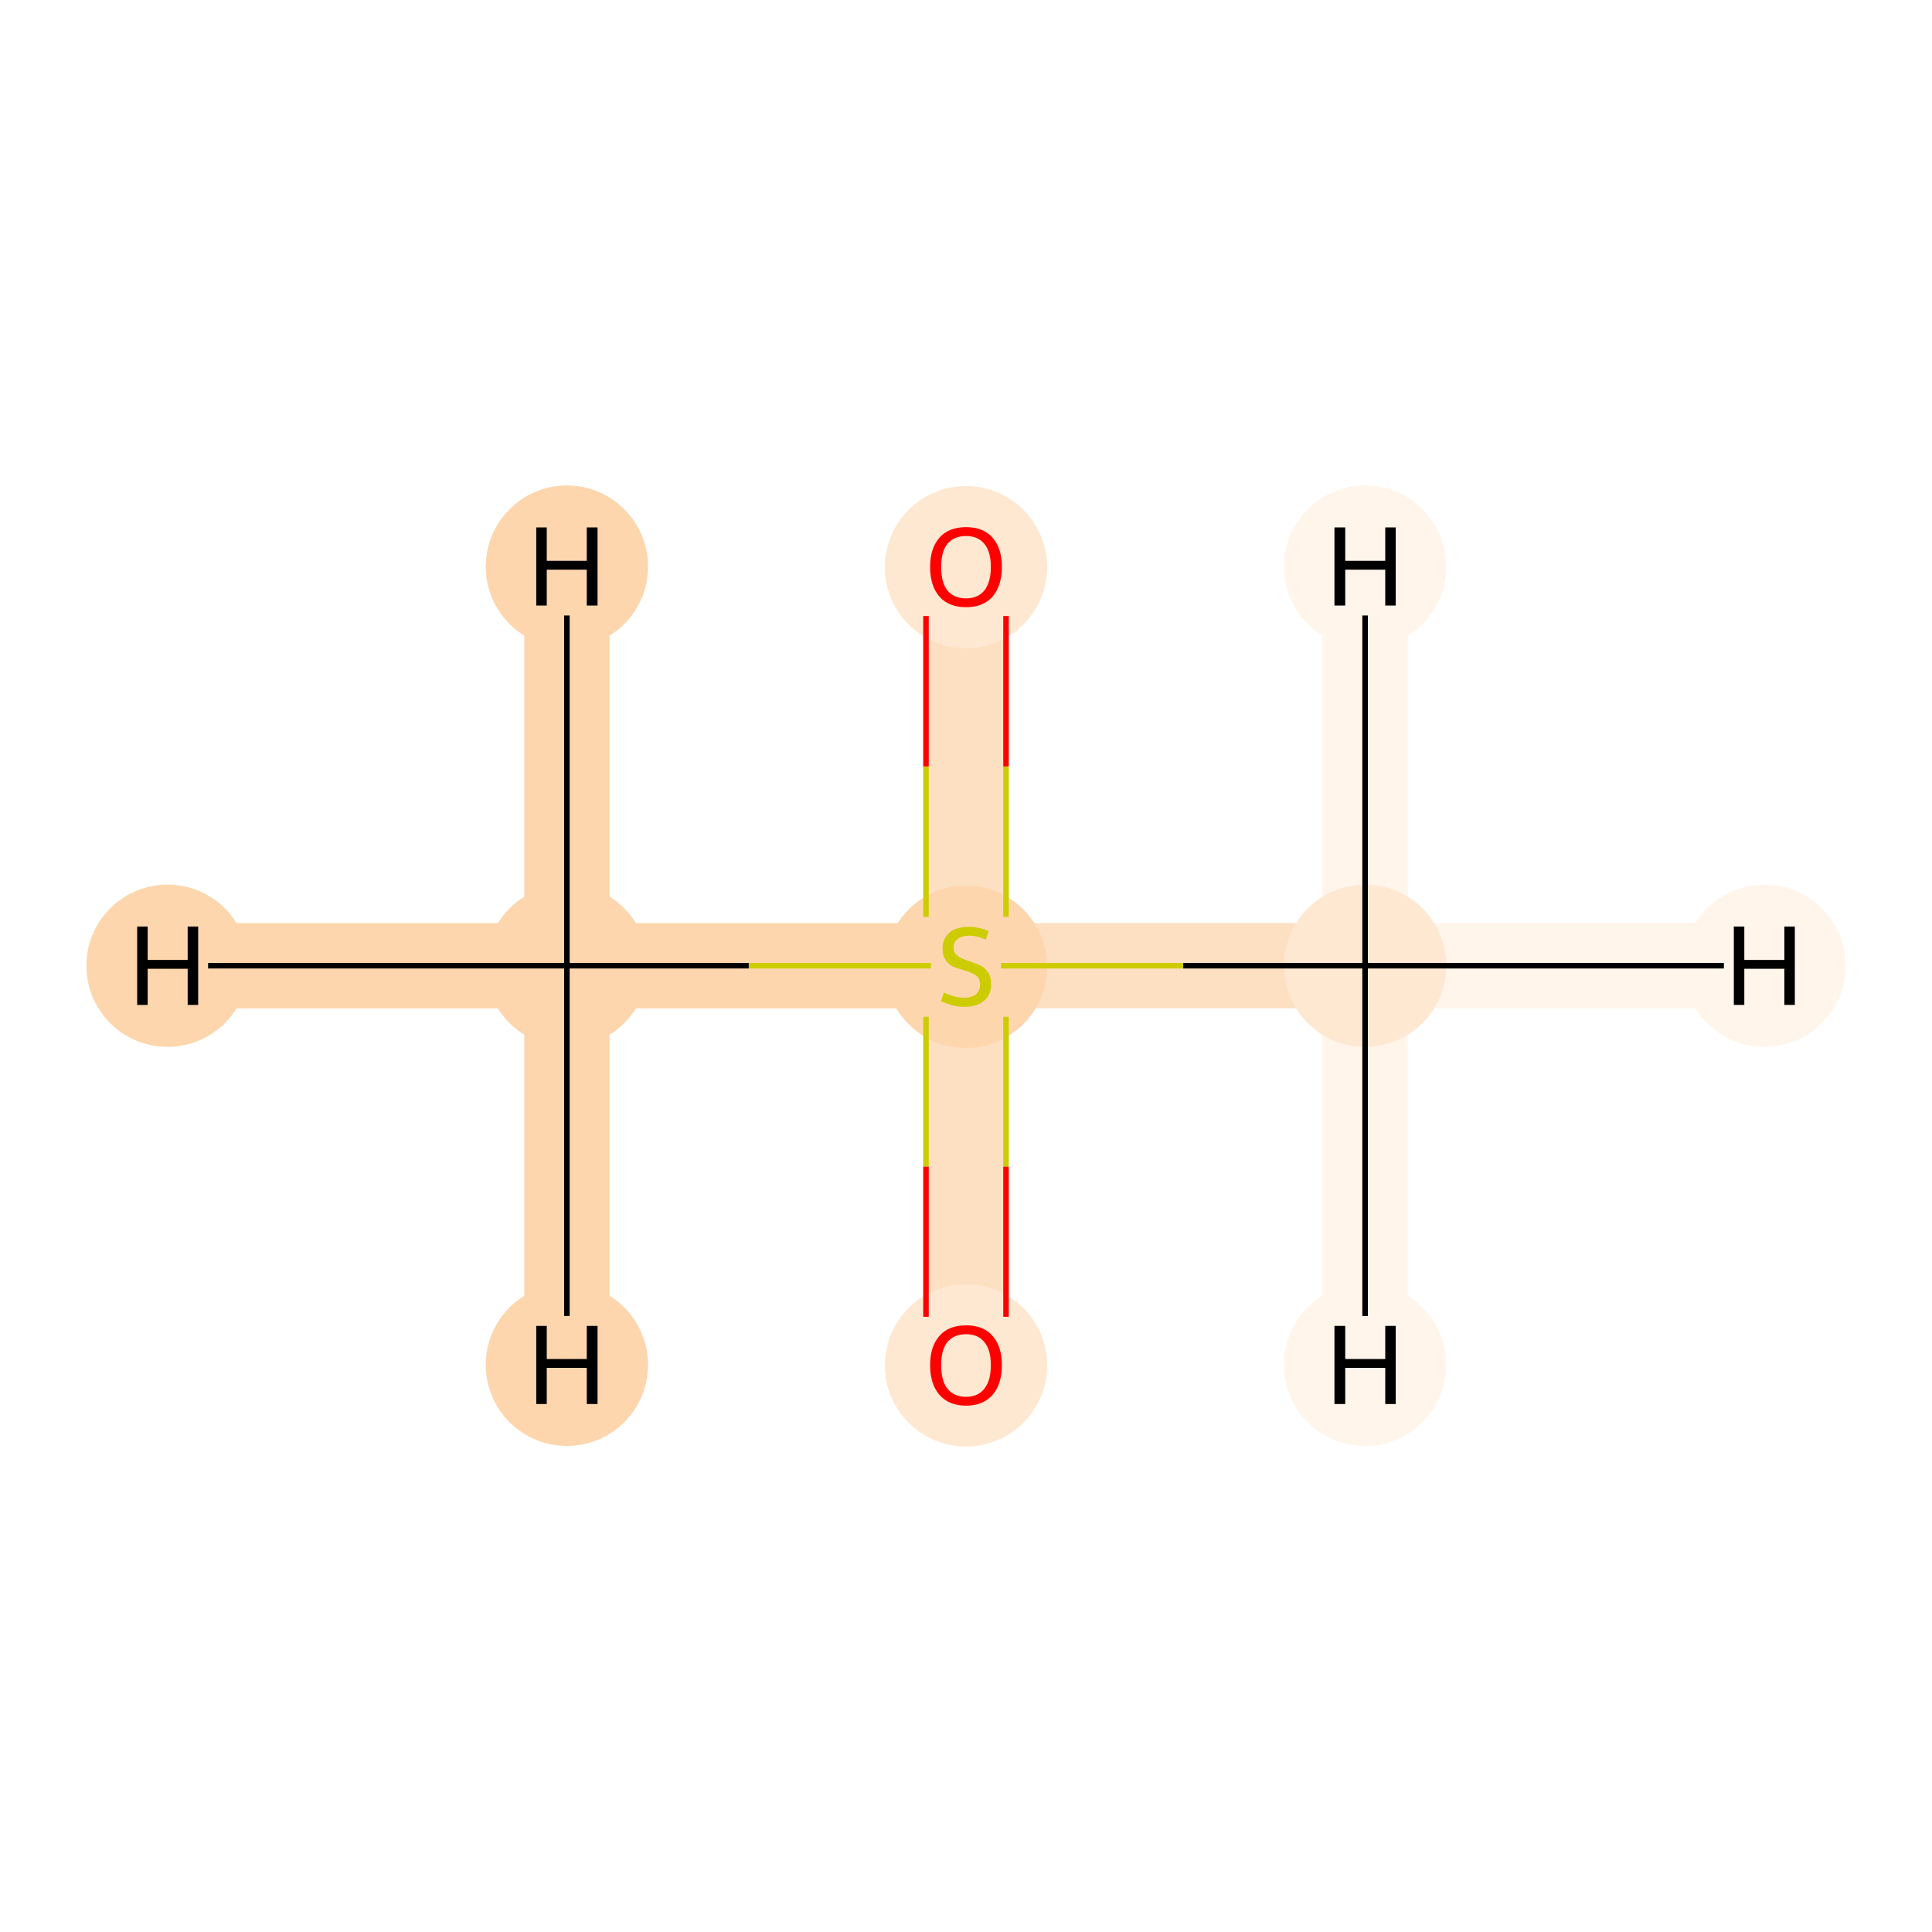 <?xml version='1.0' encoding='iso-8859-1'?>
<svg version='1.1' baseProfile='full'
              xmlns='http://www.w3.org/2000/svg'
                      xmlns:rdkit='http://www.rdkit.org/xml'
                      xmlns:xlink='http://www.w3.org/1999/xlink'
                  xml:space='preserve'
width='700px' height='700px' viewBox='0 0 700 700'>
<!-- END OF HEADER -->
<rect style='opacity:1.0;fill:#FFFFFF;stroke:none' width='700.0' height='700.0' x='0.0' y='0.0'> </rect>
<path d='M 205.4,349.9 L 350.0,349.9' style='fill:none;fill-rule:evenodd;stroke:#FDD6AE;stroke-width:30.9px;stroke-linecap:butt;stroke-linejoin:miter;stroke-opacity:1' />
<path d='M 205.4,349.9 L 60.7,349.9' style='fill:none;fill-rule:evenodd;stroke:#FDD6AE;stroke-width:30.9px;stroke-linecap:butt;stroke-linejoin:miter;stroke-opacity:1' />
<path d='M 205.4,349.9 L 205.4,205.3' style='fill:none;fill-rule:evenodd;stroke:#FDD6AE;stroke-width:30.9px;stroke-linecap:butt;stroke-linejoin:miter;stroke-opacity:1' />
<path d='M 205.4,349.9 L 205.4,494.5' style='fill:none;fill-rule:evenodd;stroke:#FDD6AE;stroke-width:30.9px;stroke-linecap:butt;stroke-linejoin:miter;stroke-opacity:1' />
<path d='M 350.0,349.9 L 350.0,494.5' style='fill:none;fill-rule:evenodd;stroke:#FDDFC1;stroke-width:30.9px;stroke-linecap:butt;stroke-linejoin:miter;stroke-opacity:1' />
<path d='M 350.0,349.9 L 350.0,205.3' style='fill:none;fill-rule:evenodd;stroke:#FDDFC1;stroke-width:30.9px;stroke-linecap:butt;stroke-linejoin:miter;stroke-opacity:1' />
<path d='M 350.0,349.9 L 494.6,349.9' style='fill:none;fill-rule:evenodd;stroke:#FDDFC1;stroke-width:30.9px;stroke-linecap:butt;stroke-linejoin:miter;stroke-opacity:1' />
<path d='M 494.6,349.9 L 639.3,349.9' style='fill:none;fill-rule:evenodd;stroke:#FFF5EB;stroke-width:30.9px;stroke-linecap:butt;stroke-linejoin:miter;stroke-opacity:1' />
<path d='M 494.6,349.9 L 494.6,205.3' style='fill:none;fill-rule:evenodd;stroke:#FFF5EB;stroke-width:30.9px;stroke-linecap:butt;stroke-linejoin:miter;stroke-opacity:1' />
<path d='M 494.6,349.9 L 494.6,494.5' style='fill:none;fill-rule:evenodd;stroke:#FFF5EB;stroke-width:30.9px;stroke-linecap:butt;stroke-linejoin:miter;stroke-opacity:1' />
<ellipse cx='205.4' cy='349.9' rx='28.9' ry='28.9'  style='fill:#FDD6AE;fill-rule:evenodd;stroke:#FDD6AE;stroke-width:1.0px;stroke-linecap:butt;stroke-linejoin:miter;stroke-opacity:1' />
<ellipse cx='350.0' cy='350.3' rx='28.9' ry='28.9'  style='fill:#FDD6AE;fill-rule:evenodd;stroke:#FDD6AE;stroke-width:1.0px;stroke-linecap:butt;stroke-linejoin:miter;stroke-opacity:1' />
<ellipse cx='350.0' cy='494.7' rx='28.9' ry='28.9'  style='fill:#FEE8D2;fill-rule:evenodd;stroke:#FEE8D2;stroke-width:1.0px;stroke-linecap:butt;stroke-linejoin:miter;stroke-opacity:1' />
<ellipse cx='350.0' cy='205.5' rx='28.9' ry='28.9'  style='fill:#FEE8D2;fill-rule:evenodd;stroke:#FEE8D2;stroke-width:1.0px;stroke-linecap:butt;stroke-linejoin:miter;stroke-opacity:1' />
<ellipse cx='494.6' cy='349.9' rx='28.9' ry='28.9'  style='fill:#FEE8D2;fill-rule:evenodd;stroke:#FEE8D2;stroke-width:1.0px;stroke-linecap:butt;stroke-linejoin:miter;stroke-opacity:1' />
<ellipse cx='60.7' cy='349.9' rx='28.9' ry='28.9'  style='fill:#FDD6AE;fill-rule:evenodd;stroke:#FDD6AE;stroke-width:1.0px;stroke-linecap:butt;stroke-linejoin:miter;stroke-opacity:1' />
<ellipse cx='205.4' cy='205.3' rx='28.9' ry='28.9'  style='fill:#FDD6AE;fill-rule:evenodd;stroke:#FDD6AE;stroke-width:1.0px;stroke-linecap:butt;stroke-linejoin:miter;stroke-opacity:1' />
<ellipse cx='205.4' cy='494.5' rx='28.9' ry='28.9'  style='fill:#FDD6AE;fill-rule:evenodd;stroke:#FDD6AE;stroke-width:1.0px;stroke-linecap:butt;stroke-linejoin:miter;stroke-opacity:1' />
<ellipse cx='639.3' cy='349.9' rx='28.9' ry='28.9'  style='fill:#FFF5EB;fill-rule:evenodd;stroke:#FFF5EB;stroke-width:1.0px;stroke-linecap:butt;stroke-linejoin:miter;stroke-opacity:1' />
<ellipse cx='494.6' cy='205.3' rx='28.9' ry='28.9'  style='fill:#FFF5EB;fill-rule:evenodd;stroke:#FFF5EB;stroke-width:1.0px;stroke-linecap:butt;stroke-linejoin:miter;stroke-opacity:1' />
<ellipse cx='494.6' cy='494.5' rx='28.9' ry='28.9'  style='fill:#FFF5EB;fill-rule:evenodd;stroke:#FFF5EB;stroke-width:1.0px;stroke-linecap:butt;stroke-linejoin:miter;stroke-opacity:1' />
<path class='bond-0 atom-0 atom-1' d='M 205.4,349.9 L 271.3,349.9' style='fill:none;fill-rule:evenodd;stroke:#000000;stroke-width:2.0px;stroke-linecap:butt;stroke-linejoin:miter;stroke-opacity:1' />
<path class='bond-0 atom-0 atom-1' d='M 271.3,349.9 L 337.3,349.9' style='fill:none;fill-rule:evenodd;stroke:#CCCC00;stroke-width:2.0px;stroke-linecap:butt;stroke-linejoin:miter;stroke-opacity:1' />
<path class='bond-4 atom-0 atom-5' d='M 205.4,349.9 L 75.4,349.9' style='fill:none;fill-rule:evenodd;stroke:#000000;stroke-width:2.0px;stroke-linecap:butt;stroke-linejoin:miter;stroke-opacity:1' />
<path class='bond-5 atom-0 atom-6' d='M 205.4,349.9 L 205.4,223.0' style='fill:none;fill-rule:evenodd;stroke:#000000;stroke-width:2.0px;stroke-linecap:butt;stroke-linejoin:miter;stroke-opacity:1' />
<path class='bond-6 atom-0 atom-7' d='M 205.4,349.9 L 205.4,476.8' style='fill:none;fill-rule:evenodd;stroke:#000000;stroke-width:2.0px;stroke-linecap:butt;stroke-linejoin:miter;stroke-opacity:1' />
<path class='bond-1 atom-1 atom-2' d='M 335.5,368.4 L 335.5,422.7' style='fill:none;fill-rule:evenodd;stroke:#CCCC00;stroke-width:2.0px;stroke-linecap:butt;stroke-linejoin:miter;stroke-opacity:1' />
<path class='bond-1 atom-1 atom-2' d='M 335.5,422.7 L 335.5,477.1' style='fill:none;fill-rule:evenodd;stroke:#FF0000;stroke-width:2.0px;stroke-linecap:butt;stroke-linejoin:miter;stroke-opacity:1' />
<path class='bond-1 atom-1 atom-2' d='M 364.5,368.4 L 364.5,422.7' style='fill:none;fill-rule:evenodd;stroke:#CCCC00;stroke-width:2.0px;stroke-linecap:butt;stroke-linejoin:miter;stroke-opacity:1' />
<path class='bond-1 atom-1 atom-2' d='M 364.5,422.7 L 364.5,477.1' style='fill:none;fill-rule:evenodd;stroke:#FF0000;stroke-width:2.0px;stroke-linecap:butt;stroke-linejoin:miter;stroke-opacity:1' />
<path class='bond-2 atom-1 atom-3' d='M 364.5,332.2 L 364.5,277.7' style='fill:none;fill-rule:evenodd;stroke:#CCCC00;stroke-width:2.0px;stroke-linecap:butt;stroke-linejoin:miter;stroke-opacity:1' />
<path class='bond-2 atom-1 atom-3' d='M 364.5,277.7 L 364.5,223.2' style='fill:none;fill-rule:evenodd;stroke:#FF0000;stroke-width:2.0px;stroke-linecap:butt;stroke-linejoin:miter;stroke-opacity:1' />
<path class='bond-2 atom-1 atom-3' d='M 335.5,332.2 L 335.5,277.7' style='fill:none;fill-rule:evenodd;stroke:#CCCC00;stroke-width:2.0px;stroke-linecap:butt;stroke-linejoin:miter;stroke-opacity:1' />
<path class='bond-2 atom-1 atom-3' d='M 335.5,277.7 L 335.5,223.2' style='fill:none;fill-rule:evenodd;stroke:#FF0000;stroke-width:2.0px;stroke-linecap:butt;stroke-linejoin:miter;stroke-opacity:1' />
<path class='bond-3 atom-1 atom-4' d='M 362.7,349.9 L 428.7,349.9' style='fill:none;fill-rule:evenodd;stroke:#CCCC00;stroke-width:2.0px;stroke-linecap:butt;stroke-linejoin:miter;stroke-opacity:1' />
<path class='bond-3 atom-1 atom-4' d='M 428.7,349.9 L 494.6,349.9' style='fill:none;fill-rule:evenodd;stroke:#000000;stroke-width:2.0px;stroke-linecap:butt;stroke-linejoin:miter;stroke-opacity:1' />
<path class='bond-7 atom-4 atom-8' d='M 494.6,349.9 L 624.6,349.9' style='fill:none;fill-rule:evenodd;stroke:#000000;stroke-width:2.0px;stroke-linecap:butt;stroke-linejoin:miter;stroke-opacity:1' />
<path class='bond-8 atom-4 atom-9' d='M 494.6,349.9 L 494.6,223.0' style='fill:none;fill-rule:evenodd;stroke:#000000;stroke-width:2.0px;stroke-linecap:butt;stroke-linejoin:miter;stroke-opacity:1' />
<path class='bond-9 atom-4 atom-10' d='M 494.6,349.9 L 494.6,476.8' style='fill:none;fill-rule:evenodd;stroke:#000000;stroke-width:2.0px;stroke-linecap:butt;stroke-linejoin:miter;stroke-opacity:1' />
<path  class='atom-1' d='M 342.0 359.6
Q 342.3 359.7, 343.6 360.3
Q 345.0 360.9, 346.4 361.2
Q 347.9 361.5, 349.3 361.5
Q 352.0 361.5, 353.6 360.3
Q 355.1 358.9, 355.1 356.7
Q 355.1 355.1, 354.3 354.1
Q 353.6 353.2, 352.4 352.7
Q 351.2 352.1, 349.2 351.5
Q 346.6 350.8, 345.1 350.1
Q 343.6 349.3, 342.6 347.8
Q 341.5 346.3, 341.5 343.7
Q 341.5 340.2, 343.9 338.0
Q 346.4 335.8, 351.2 335.8
Q 354.4 335.8, 358.2 337.3
L 357.2 340.4
Q 353.8 339.0, 351.3 339.0
Q 348.5 339.0, 347.0 340.2
Q 345.5 341.3, 345.5 343.3
Q 345.5 344.8, 346.3 345.7
Q 347.1 346.6, 348.2 347.1
Q 349.4 347.7, 351.3 348.3
Q 353.8 349.1, 355.4 349.9
Q 356.9 350.7, 358.0 352.3
Q 359.1 353.9, 359.1 356.7
Q 359.1 360.6, 356.4 362.7
Q 353.8 364.8, 349.5 364.8
Q 347.0 364.8, 345.0 364.2
Q 343.2 363.7, 340.9 362.8
L 342.0 359.6
' fill='#CCCC00'/>
<path  class='atom-2' d='M 337.0 494.6
Q 337.0 487.8, 340.4 484.0
Q 343.7 480.2, 350.0 480.2
Q 356.3 480.2, 359.6 484.0
Q 363.0 487.8, 363.0 494.6
Q 363.0 501.5, 359.6 505.4
Q 356.2 509.3, 350.0 509.3
Q 343.8 509.3, 340.4 505.4
Q 337.0 501.5, 337.0 494.6
M 350.0 506.1
Q 354.3 506.1, 356.6 503.2
Q 359.0 500.3, 359.0 494.6
Q 359.0 489.0, 356.6 486.2
Q 354.3 483.4, 350.0 483.4
Q 345.7 483.4, 343.3 486.2
Q 341.0 489.0, 341.0 494.6
Q 341.0 500.3, 343.3 503.2
Q 345.7 506.1, 350.0 506.1
' fill='#FF0000'/>
<path  class='atom-3' d='M 337.0 205.4
Q 337.0 198.6, 340.4 194.8
Q 343.7 191.0, 350.0 191.0
Q 356.3 191.0, 359.6 194.8
Q 363.0 198.6, 363.0 205.4
Q 363.0 212.2, 359.6 216.2
Q 356.2 220.0, 350.0 220.0
Q 343.8 220.0, 340.4 216.2
Q 337.0 212.3, 337.0 205.4
M 350.0 216.8
Q 354.3 216.8, 356.6 214.0
Q 359.0 211.0, 359.0 205.4
Q 359.0 199.8, 356.6 197.0
Q 354.3 194.2, 350.0 194.2
Q 345.7 194.2, 343.3 197.0
Q 341.0 199.8, 341.0 205.4
Q 341.0 211.1, 343.3 214.0
Q 345.7 216.8, 350.0 216.8
' fill='#FF0000'/>
<path  class='atom-5' d='M 49.7 335.7
L 53.5 335.7
L 53.5 347.8
L 68.0 347.8
L 68.0 335.7
L 71.8 335.7
L 71.8 364.1
L 68.0 364.1
L 68.0 351.0
L 53.5 351.0
L 53.5 364.1
L 49.7 364.1
L 49.7 335.7
' fill='#000000'/>
<path  class='atom-6' d='M 194.3 191.1
L 198.1 191.1
L 198.1 203.2
L 212.6 203.2
L 212.6 191.1
L 216.5 191.1
L 216.5 219.4
L 212.6 219.4
L 212.6 206.4
L 198.1 206.4
L 198.1 219.4
L 194.3 219.4
L 194.3 191.1
' fill='#000000'/>
<path  class='atom-7' d='M 194.3 480.4
L 198.1 480.4
L 198.1 492.4
L 212.6 492.4
L 212.6 480.4
L 216.5 480.4
L 216.5 508.7
L 212.6 508.7
L 212.6 495.6
L 198.1 495.6
L 198.1 508.7
L 194.3 508.7
L 194.3 480.4
' fill='#000000'/>
<path  class='atom-8' d='M 628.2 335.7
L 632.0 335.7
L 632.0 347.8
L 646.5 347.8
L 646.5 335.7
L 650.3 335.7
L 650.3 364.1
L 646.5 364.1
L 646.5 351.0
L 632.0 351.0
L 632.0 364.1
L 628.2 364.1
L 628.2 335.7
' fill='#000000'/>
<path  class='atom-9' d='M 483.5 191.1
L 487.4 191.1
L 487.4 203.2
L 501.9 203.2
L 501.9 191.1
L 505.7 191.1
L 505.7 219.4
L 501.9 219.4
L 501.9 206.4
L 487.4 206.4
L 487.4 219.4
L 483.5 219.4
L 483.5 191.1
' fill='#000000'/>
<path  class='atom-10' d='M 483.5 480.4
L 487.4 480.4
L 487.4 492.4
L 501.9 492.4
L 501.9 480.4
L 505.7 480.4
L 505.7 508.7
L 501.9 508.7
L 501.9 495.6
L 487.4 495.6
L 487.4 508.7
L 483.5 508.7
L 483.5 480.4
' fill='#000000'/>
</svg>
